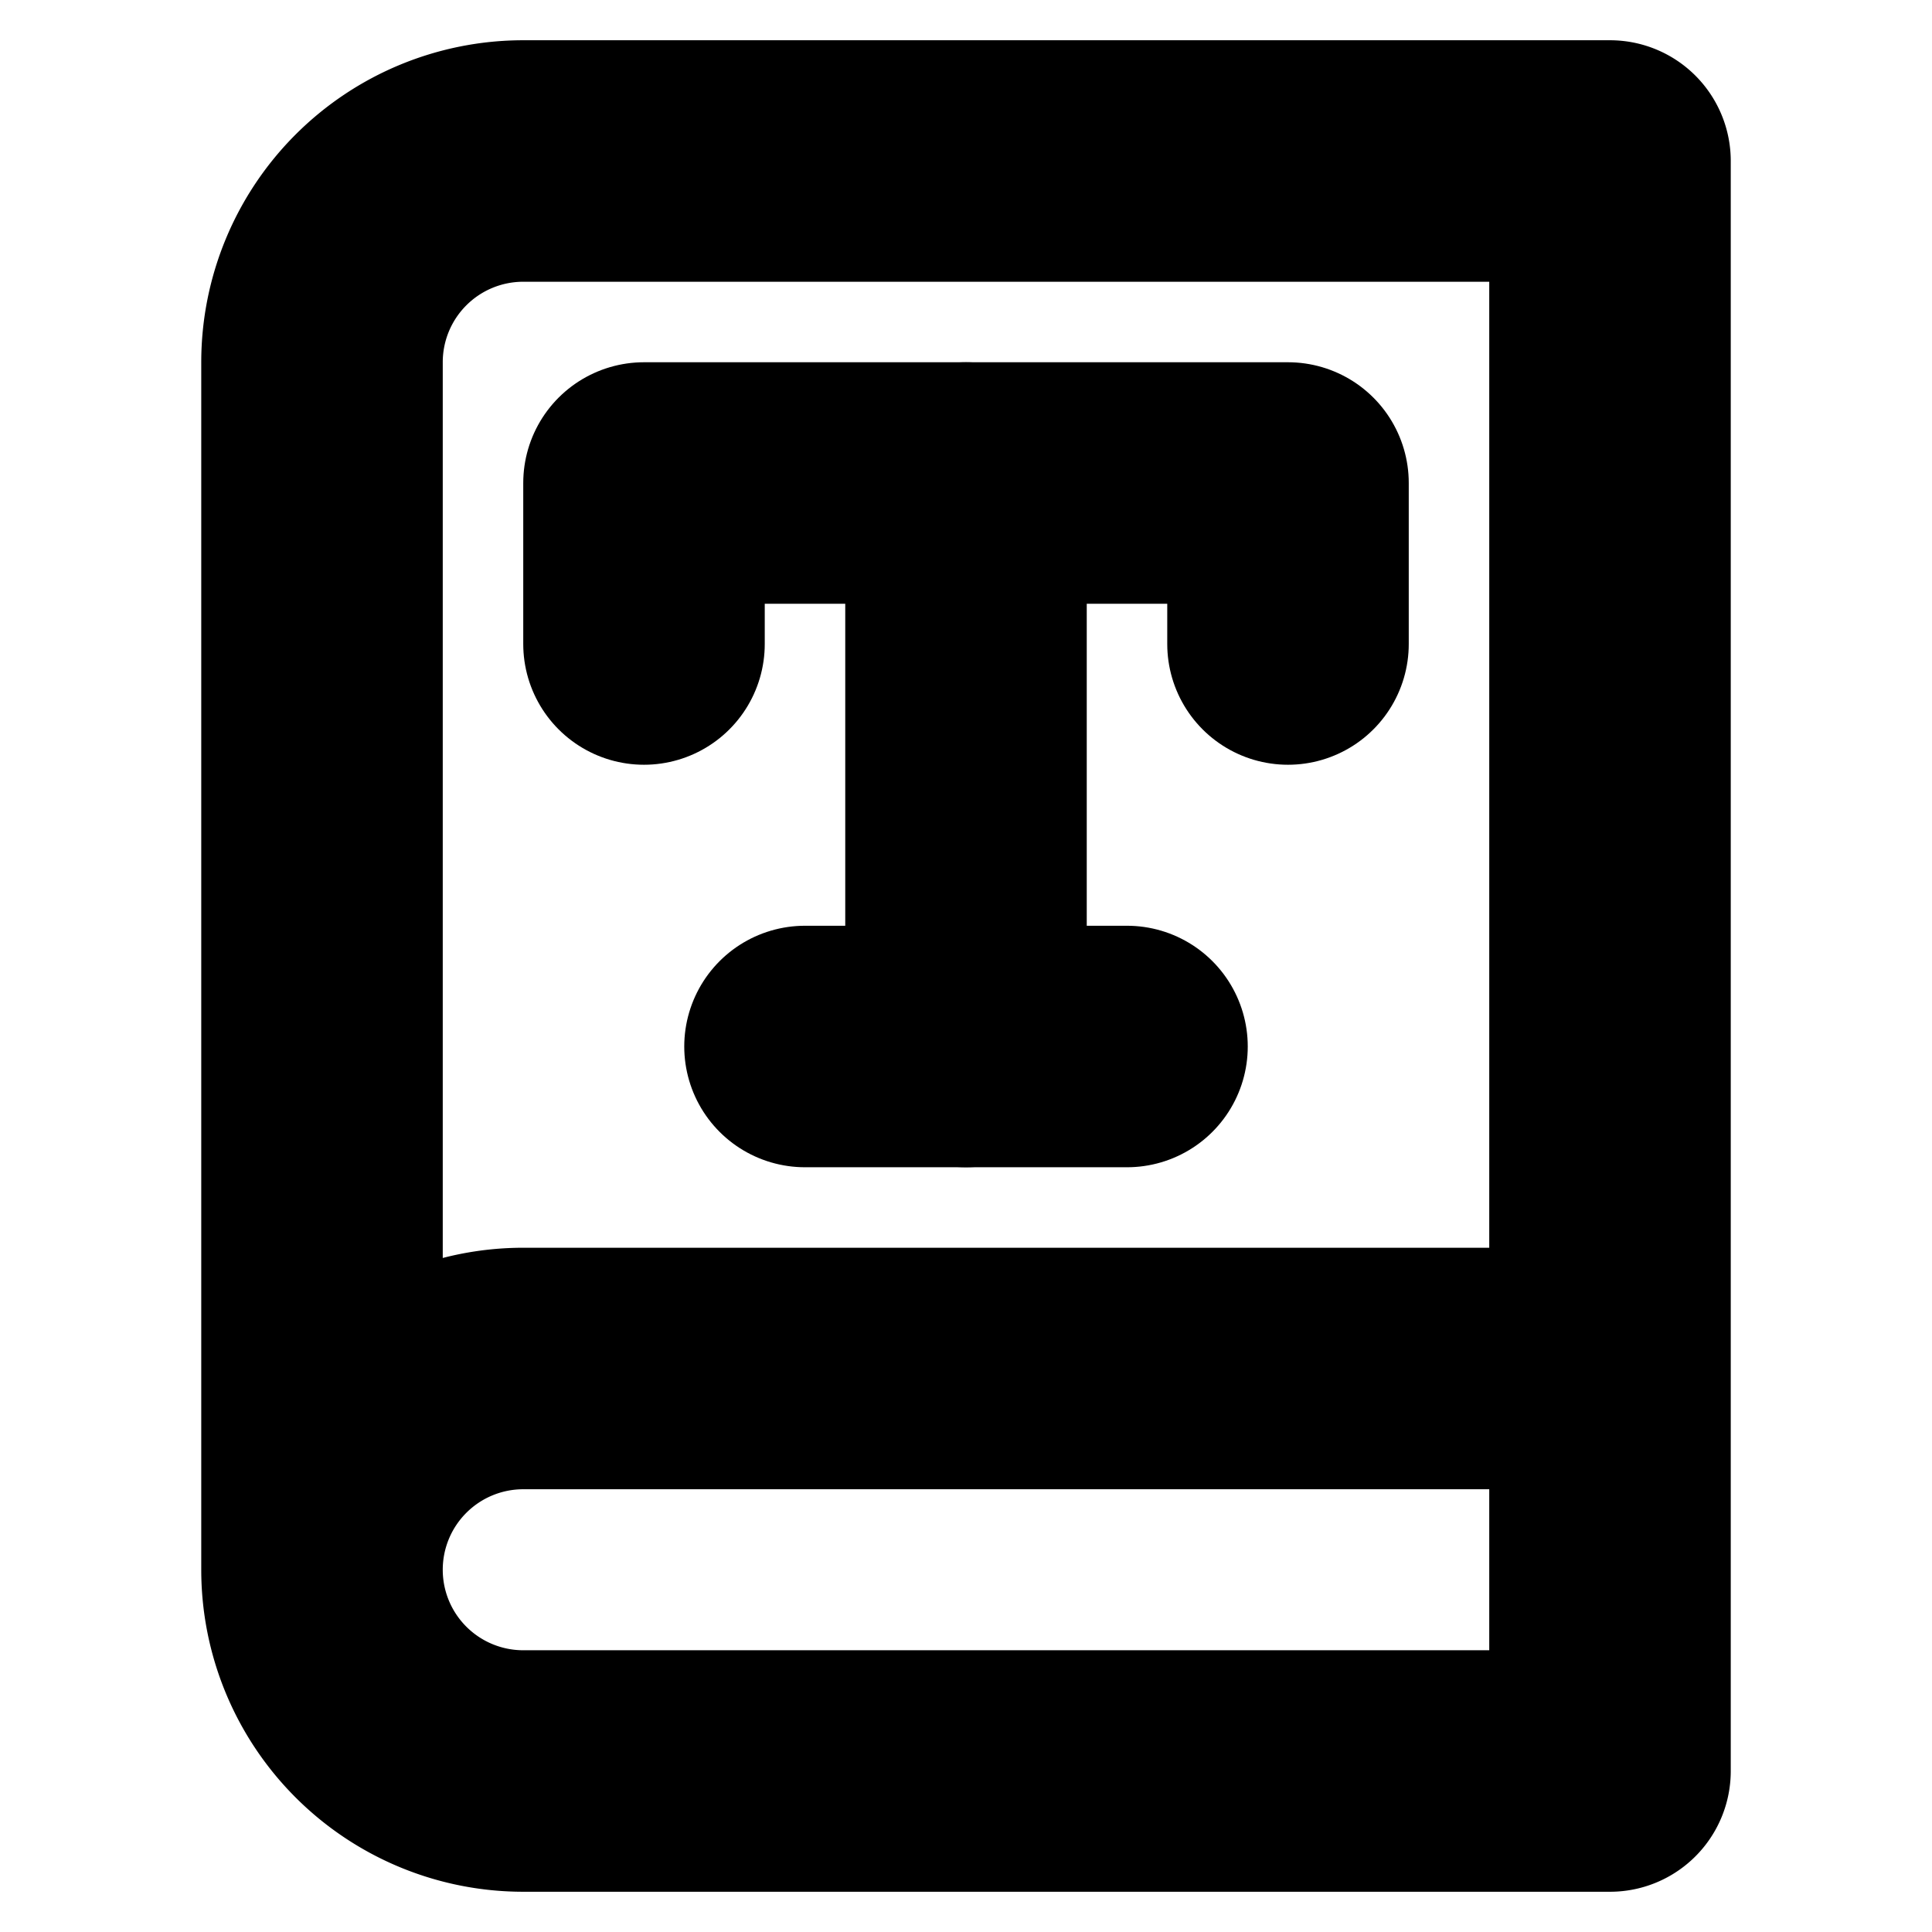 <!-- @license lucide-static v0.394.0 - ISC -->
<svg
    xmlns="http://www.w3.org/2000/svg"
    class="lucide lucide-book-type"
    width="24"
    height="24"
    viewBox="0 0 24 24"
    fill="none"
    stroke="currentColor"
    stroke-width="3"
    stroke-linecap="round"
    stroke-linejoin="round"
>
    <path d="M4 19.5v-15A2.5 2.5 0 0 1 6.5 2H20v20H6.5a2.5 2.5 0 0 1 0-5H20" />
    <path d="M16 8V6H8v2" />
    <path d="M12 6v7" />
    <path d="M10 13h4" />
</svg>
